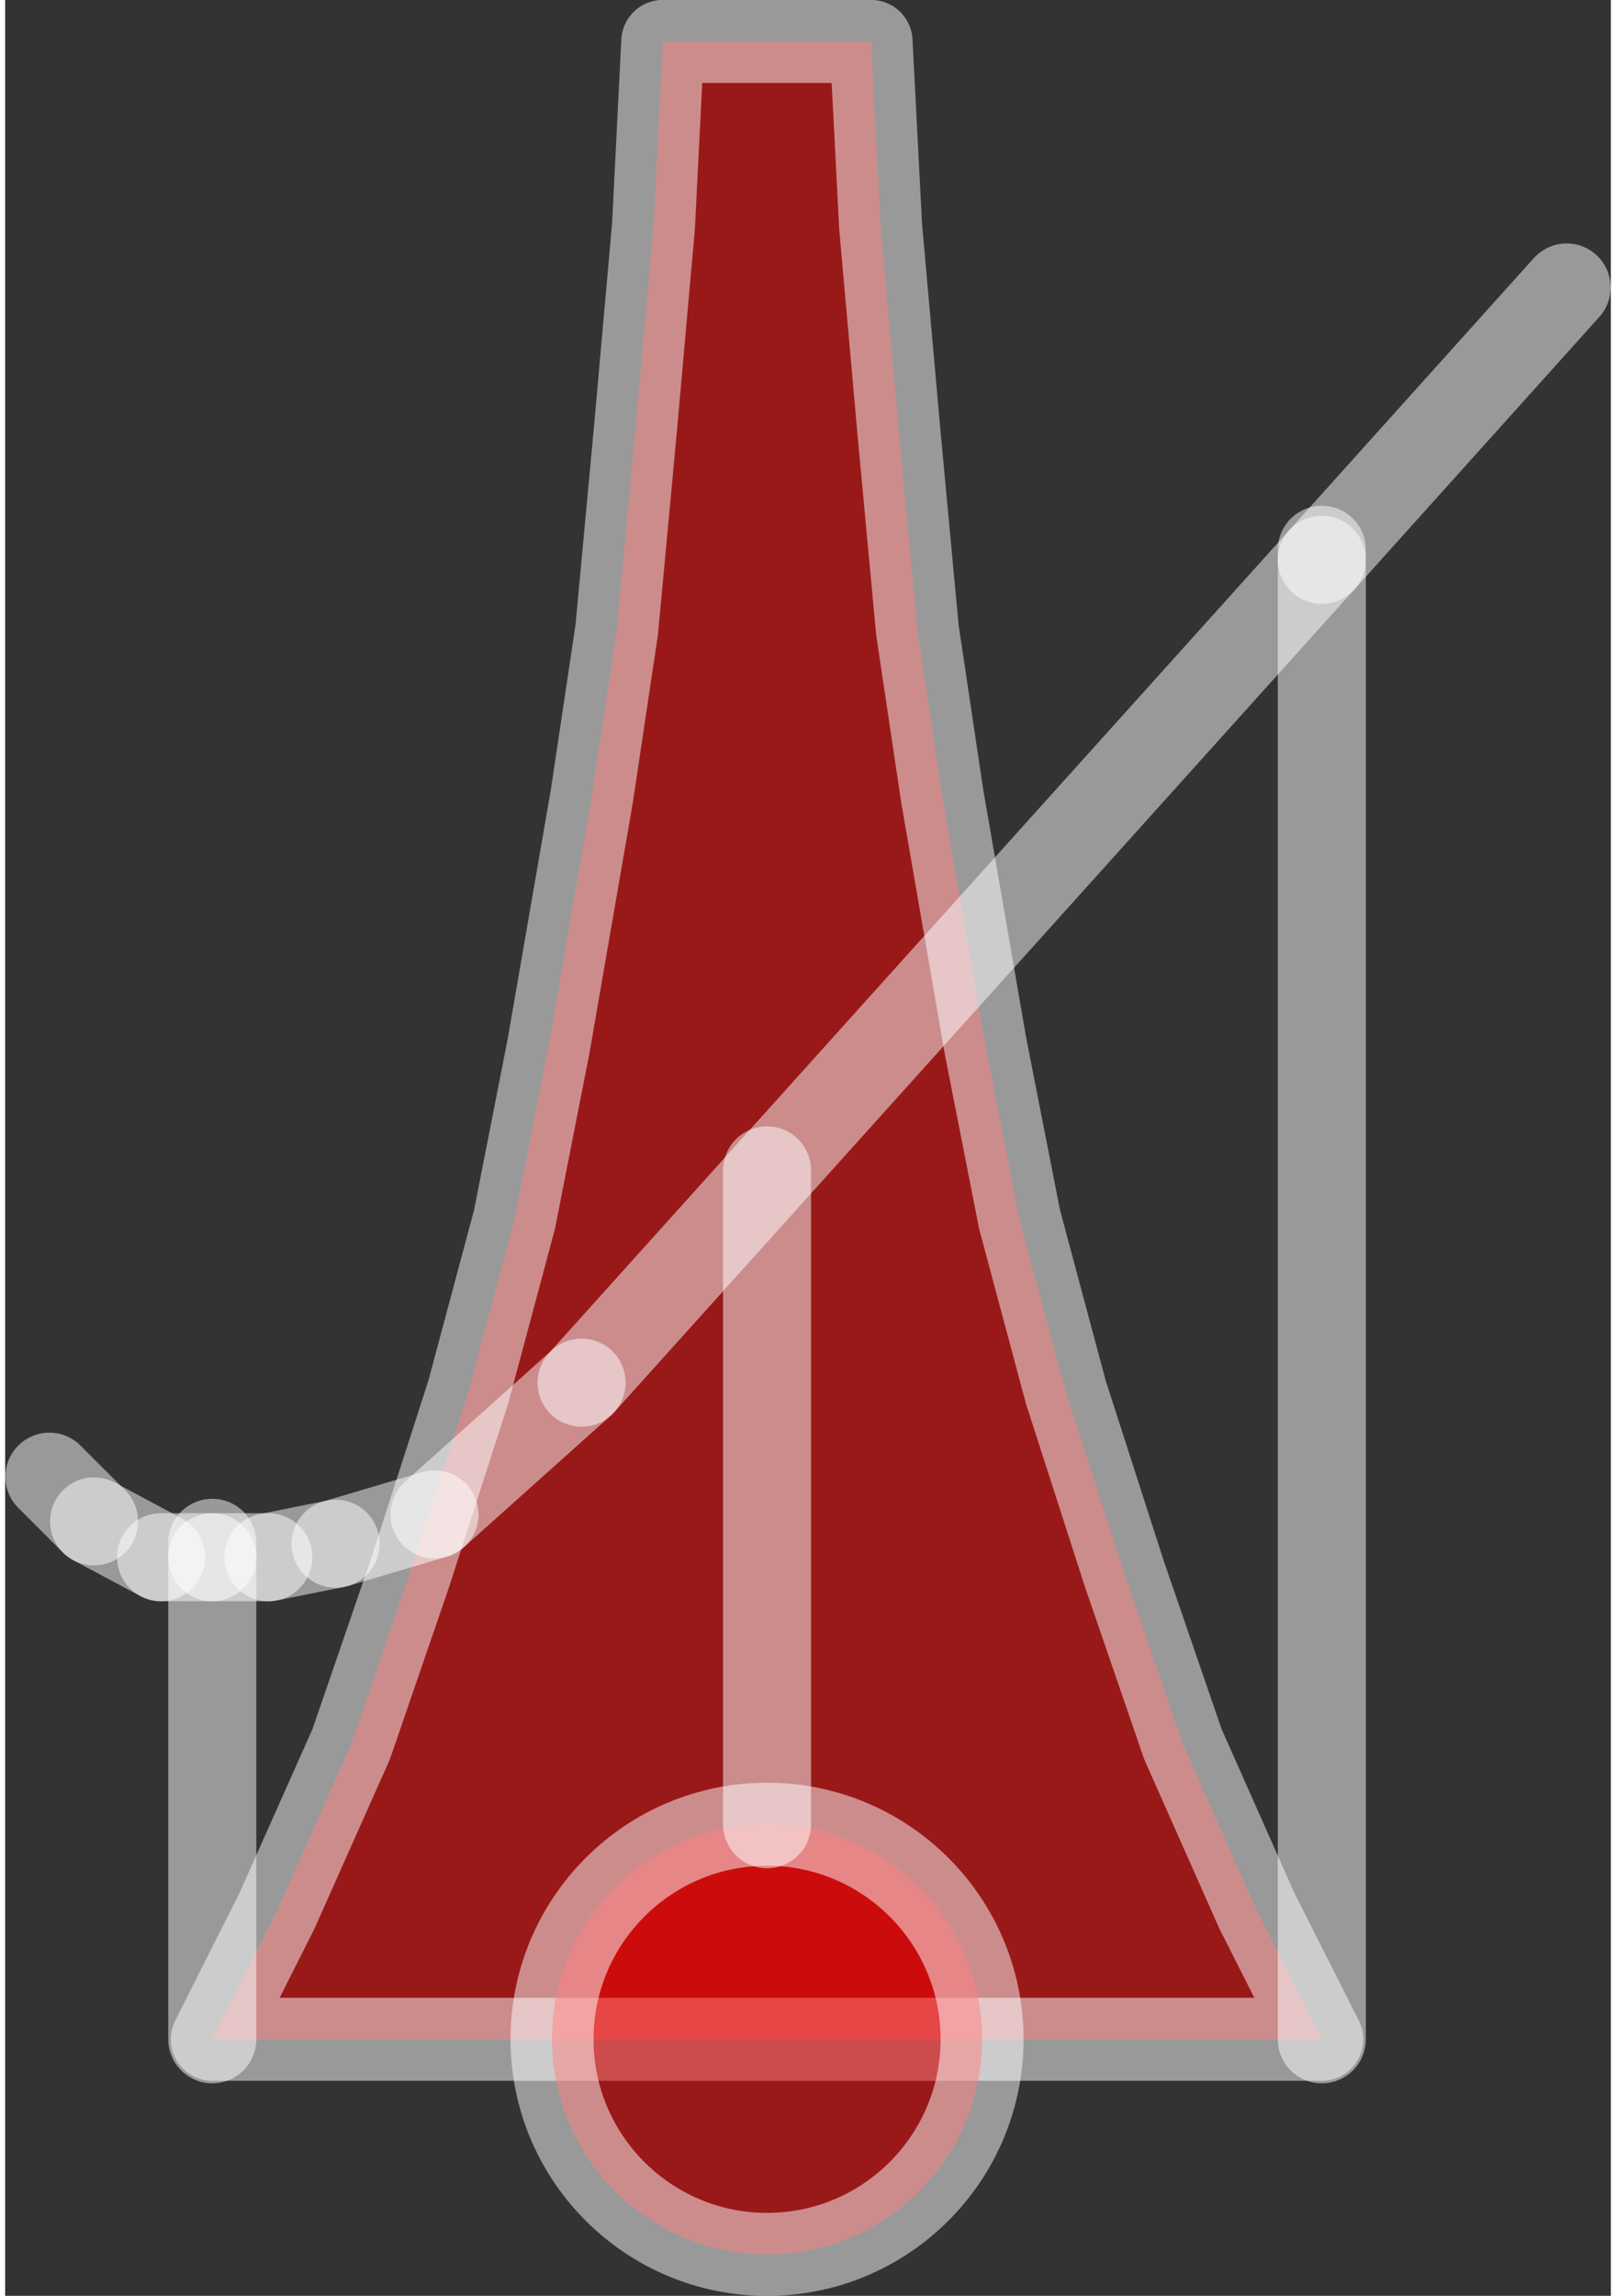 <?xml version="1.0" encoding="UTF-8"?>
<!DOCTYPE svg PUBLIC "-//W3C//DTD SVG 1.0//EN" "http://www.w3.org/TR/2001/REC-SVG-20010904/DTD/svg10.dtd">
<!-- Creator: CorelDRAW X6 -->
<svg xmlns="http://www.w3.org/2000/svg" xml:space="preserve" width="69px" height="98px" version="1.0" shape-rendering="geometricPrecision" text-rendering="geometricPrecision" image-rendering="optimizeQuality" fill-rule="evenodd" clip-rule="evenodd"
viewBox="0 0 6900 9863"
 xmlns:xlink="http://www.w3.org/1999/xlink">
 <rect x="0" y="0" width="6900" height="9863" fill="#333333" stroke="none"/>
 <g id="_7038.cgm:type:overlay">
  <IC_ColorNameTable/>
  <PictureProperties/>
  <polygon fill="red" fill-opacity="0.502" stroke="white" stroke-width="356.647" stroke-linecap="square" stroke-linejoin="round" stroke-opacity="0.502" points="890,8761 1168,8209 1487,7493 1738,6763 1990,5981 2189,5238 2335,4495 2521,3421 2628,2706 2708,1848 2786,972 2826,178 3721,178 3762,972 3840,1848 3920,2706 4027,3421 4213,4495 4359,5238 4558,5981 4810,6763 5061,7493 5379,8209 5658,8761 "/>
  <path fill="red" fill-opacity="0.502" stroke="white" stroke-width="356.647" stroke-linecap="square" stroke-linejoin="round" stroke-opacity="0.502" d="M4198 8761c0,-510 -414,-924 -924,-924 -510,0 -924,414 -924,924 0,510 414,924 924,924 510,0 924,-414 924,-924z"/>
  <line fill="none" fill-opacity="0.502" stroke="white" stroke-width="378.276" stroke-linecap="round" stroke-linejoin="round" stroke-opacity="0.502" x1="890" y1="8761" x2="890" y2= "6628" />
  <line fill="none" fill-opacity="0.502" stroke="white" stroke-width="378.276" stroke-linecap="round" stroke-linejoin="round" stroke-opacity="0.502" x1="3274" y1="7837" x2="3274" y2= "5028" />
  <line fill="none" fill-opacity="0.502" stroke="white" stroke-width="378.276" stroke-linecap="round" stroke-linejoin="round" stroke-opacity="0.502" x1="5658" y1="8761" x2="5658" y2= "2362" />
  <line fill="none" fill-opacity="0.502" stroke="white" stroke-width="378.276" stroke-linecap="round" stroke-linejoin="round" stroke-opacity="0.502" x1="5658" y1="2405" x2="6710" y2= "1235" />
  <line fill="none" fill-opacity="0.502" stroke="white" stroke-width="378.276" stroke-linecap="round" stroke-linejoin="round" stroke-opacity="0.502" x1="2477" y1="5940" x2="5658" y2= "2405" />
  <line fill="none" fill-opacity="0.502" stroke="white" stroke-width="378.276" stroke-linecap="round" stroke-linejoin="round" stroke-opacity="0.502" x1="1845" y1="6506" x2="2477" y2= "5940" />
  <line fill="none" fill-opacity="0.502" stroke="white" stroke-width="378.276" stroke-linecap="round" stroke-linejoin="round" stroke-opacity="0.502" x1="1420" y1="6632" x2="1845" y2= "6506" />
  <line fill="none" fill-opacity="0.502" stroke="white" stroke-width="378.276" stroke-linecap="round" stroke-linejoin="round" stroke-opacity="0.502" x1="1131" y1="6690" x2="1420" y2= "6632" />
  <line fill="none" fill-opacity="0.502" stroke="white" stroke-width="378.276" stroke-linecap="round" stroke-linejoin="round" stroke-opacity="0.502" x1="890" y1="6690" x2="1131" y2= "6690" />
  <line fill="none" fill-opacity="0.502" stroke="white" stroke-width="378.276" stroke-linecap="round" stroke-linejoin="round" stroke-opacity="0.502" x1="670" y1="6690" x2="890" y2= "6690" />
  <line fill="none" fill-opacity="0.502" stroke="white" stroke-width="378.276" stroke-linecap="round" stroke-linejoin="round" stroke-opacity="0.502" x1="382" y1="6536" x2="670" y2= "6690" />
  <line fill="none" fill-opacity="0.502" stroke="white" stroke-width="378.276" stroke-linecap="round" stroke-linejoin="round" stroke-opacity="0.502" x1="190" y1="6344" x2="382" y2= "6536" />
 </g>
</svg>
